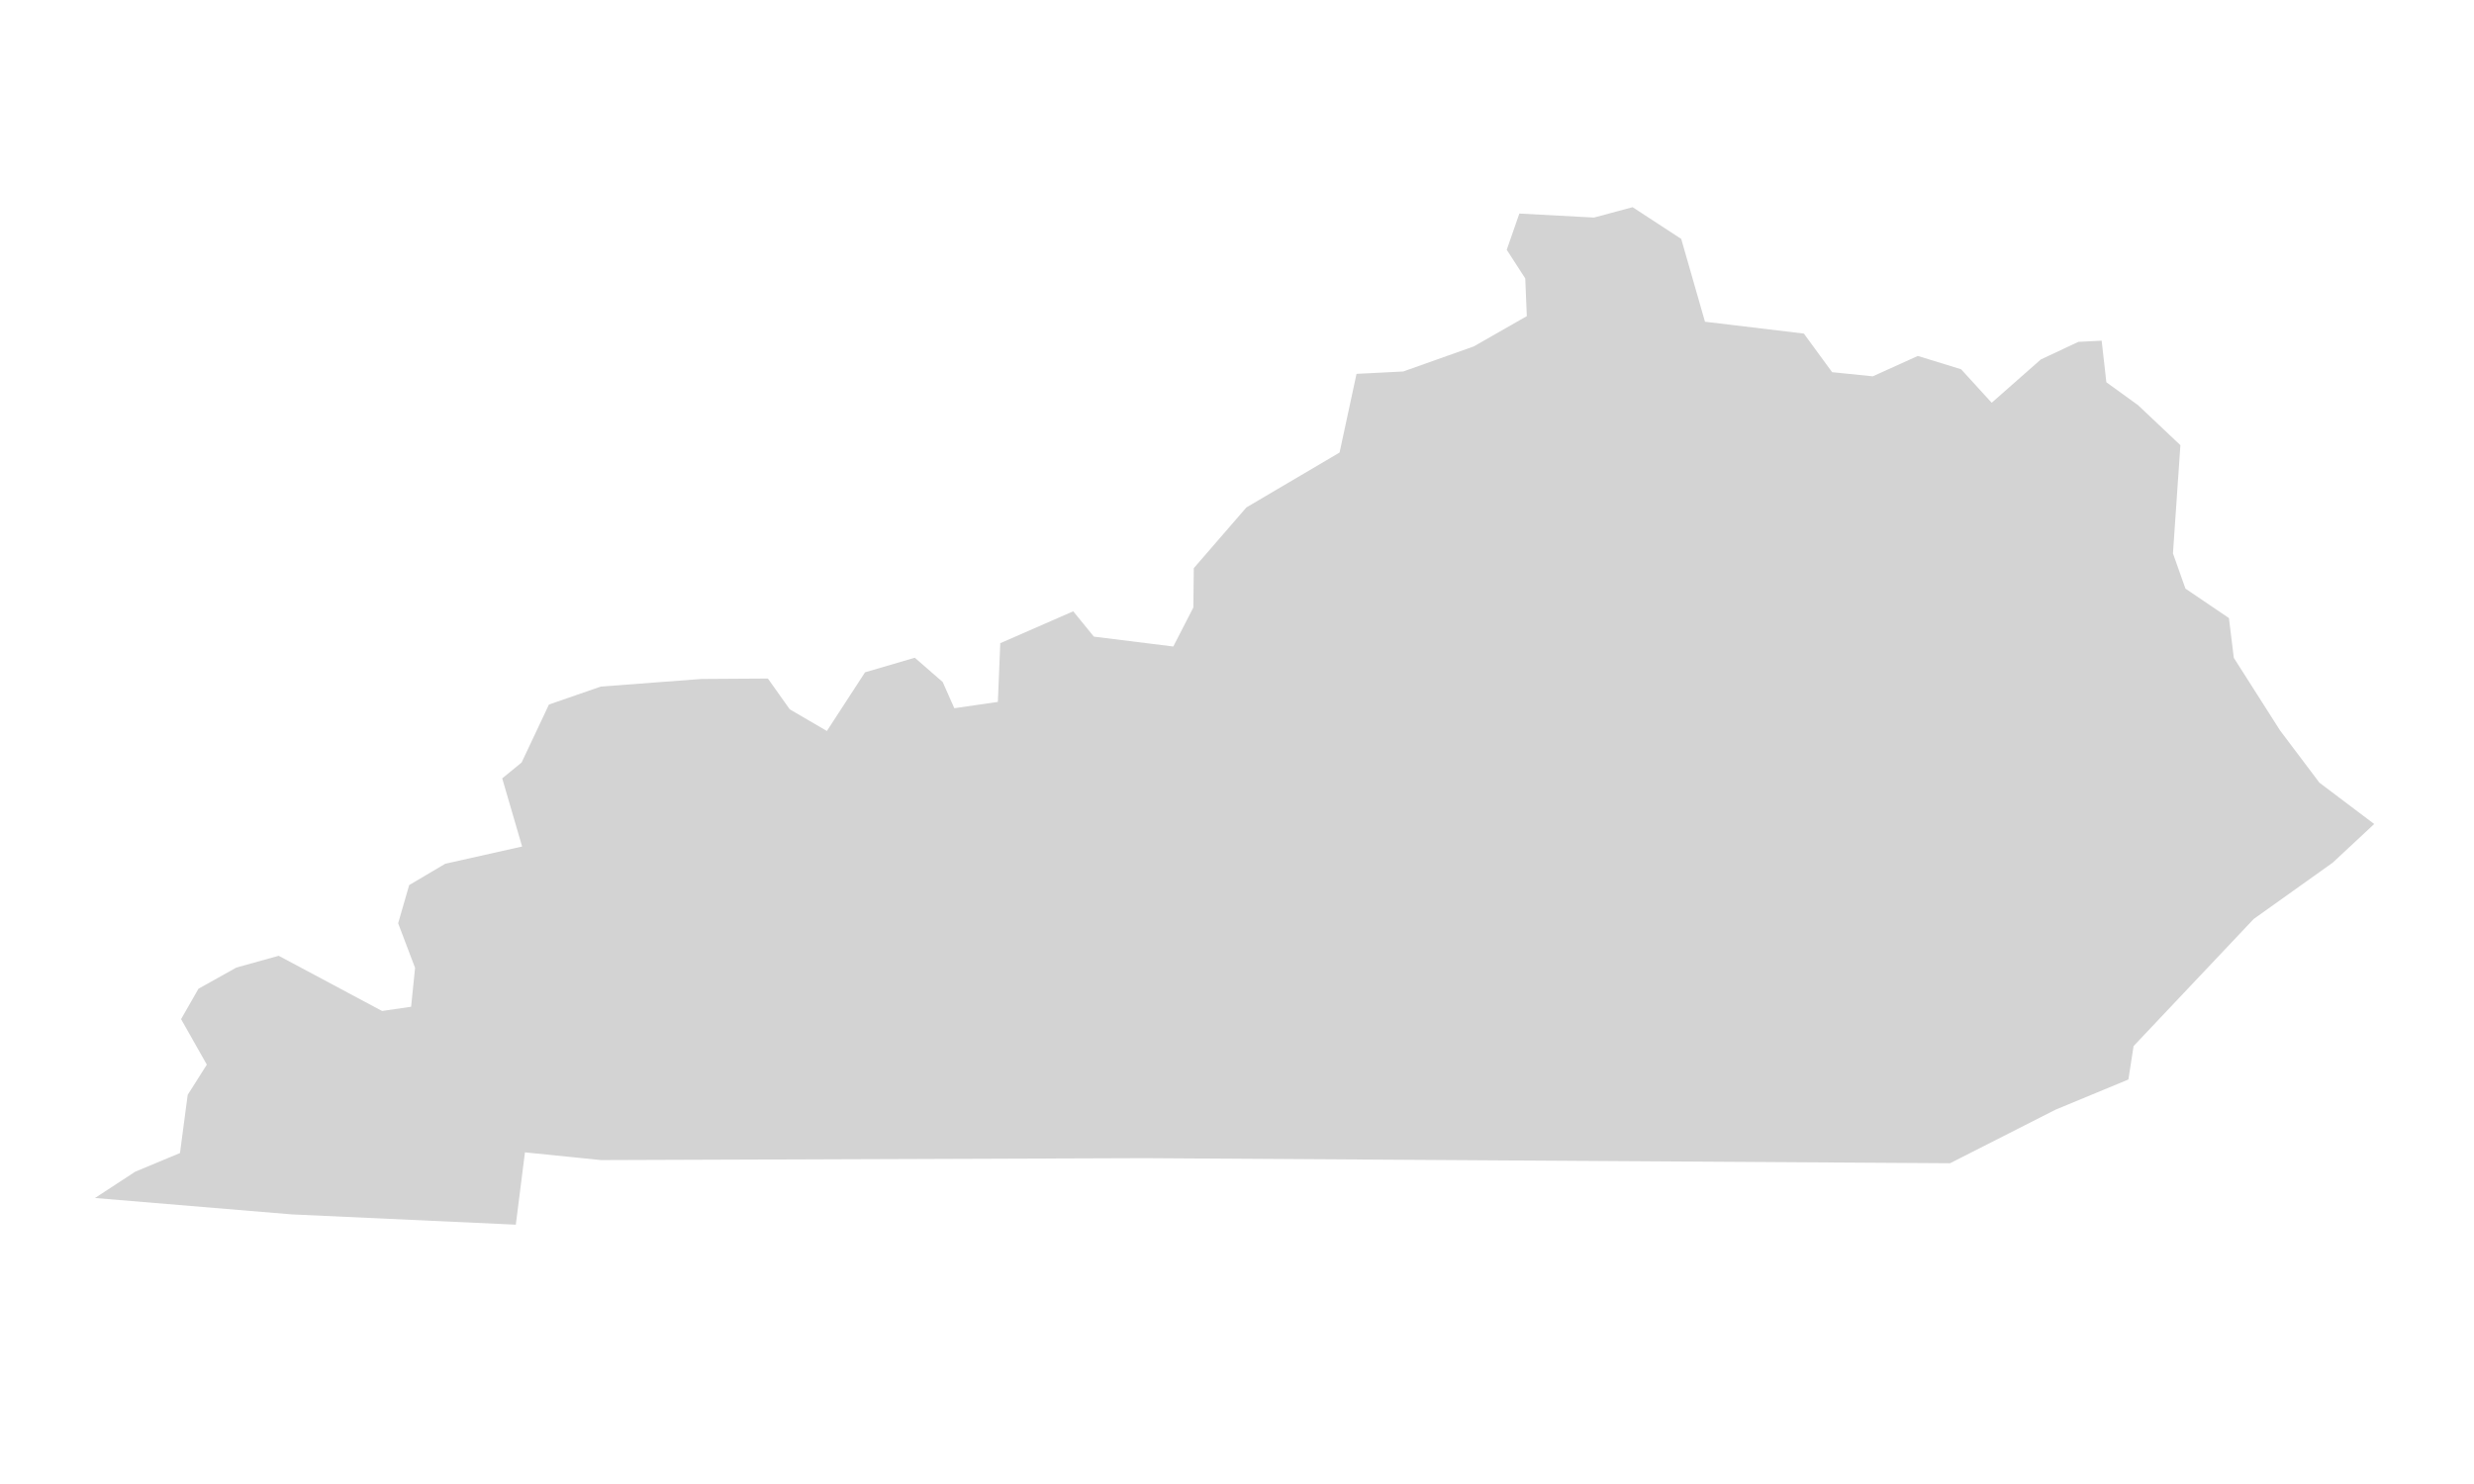 <?xml version="1.0" encoding="iso-8859-1"?>
<!-- Generator: Adobe Illustrator 18.1.1, SVG Export Plug-In . SVG Version: 6.00 Build 0)  -->
<!DOCTYPE svg PUBLIC "-//W3C//DTD SVG 1.1//EN" "http://www.w3.org/Graphics/SVG/1.1/DTD/svg11.dtd">
<svg version="1.1" id="Layer_1" xmlns="http://www.w3.org/2000/svg" xmlns:xlink="http://www.w3.org/1999/xlink" x="0px" y="0px"
	 viewBox="0 0 100 60" style="enable-background:new 0 0 100 60;" xml:space="preserve">
<path id="KY" style="fill:#D3D3D3;" d="M11.789,49.099l9.06,0.416l0.37-2.924l3.075,0.313l21.969-0.078l32.56,0.205l4.266-2.167
	l2.941-1.218l0.21-1.351l4.857-5.141l3.193-2.276l1.676-1.563l-2.214-1.67l-1.591-2.112l-1.869-2.935l-0.198-1.609l-1.757-1.19
	l-0.505-1.424l0.301-4.376l-1.714-1.619l-1.279-0.925l-0.19-1.681l-0.944,0.048l-1.517,0.713l-1.984,1.749l-1.235-1.354
	l-1.751-0.539L75.7,15.215l-1.645-0.167l-1.142-1.561l-3.997-0.479l-0.96-3.348l-1.965-1.283l-1.56,0.419l-3.018-0.162l-0.51,1.465
	l0.749,1.16l0.062,1.523l-2.147,1.226l-2.848,1.011l-1.888,0.097l-0.685,3.181l-3.765,2.218l-2.128,2.457l-0.017,1.588l-0.811,1.579
	l-3.21-0.399l-0.835-1.024l-2.949,1.289l-0.097,2.374l-1.76,0.255l-0.47-1.059l-1.128-0.982l-2.011,0.59l-1.542,2.372l-1.5-0.875
	l-0.885-1.246l-2.675,0.017l-4.077,0.308l-2.097,0.726l-1.105,2.344L20.3,31.471l0.804,2.755l-3.105,0.696l-1.46,0.863l-0.446,1.544
	l0.684,1.803l-0.16,1.573l-1.173,0.17l-4.18-2.231l-1.71,0.476l-1.532,0.856l-0.703,1.229l1.041,1.84l-0.774,1.222l-0.311,2.352
	l-1.811,0.755l-1.625,1.063L11.789,49.099z"/>
</svg>
